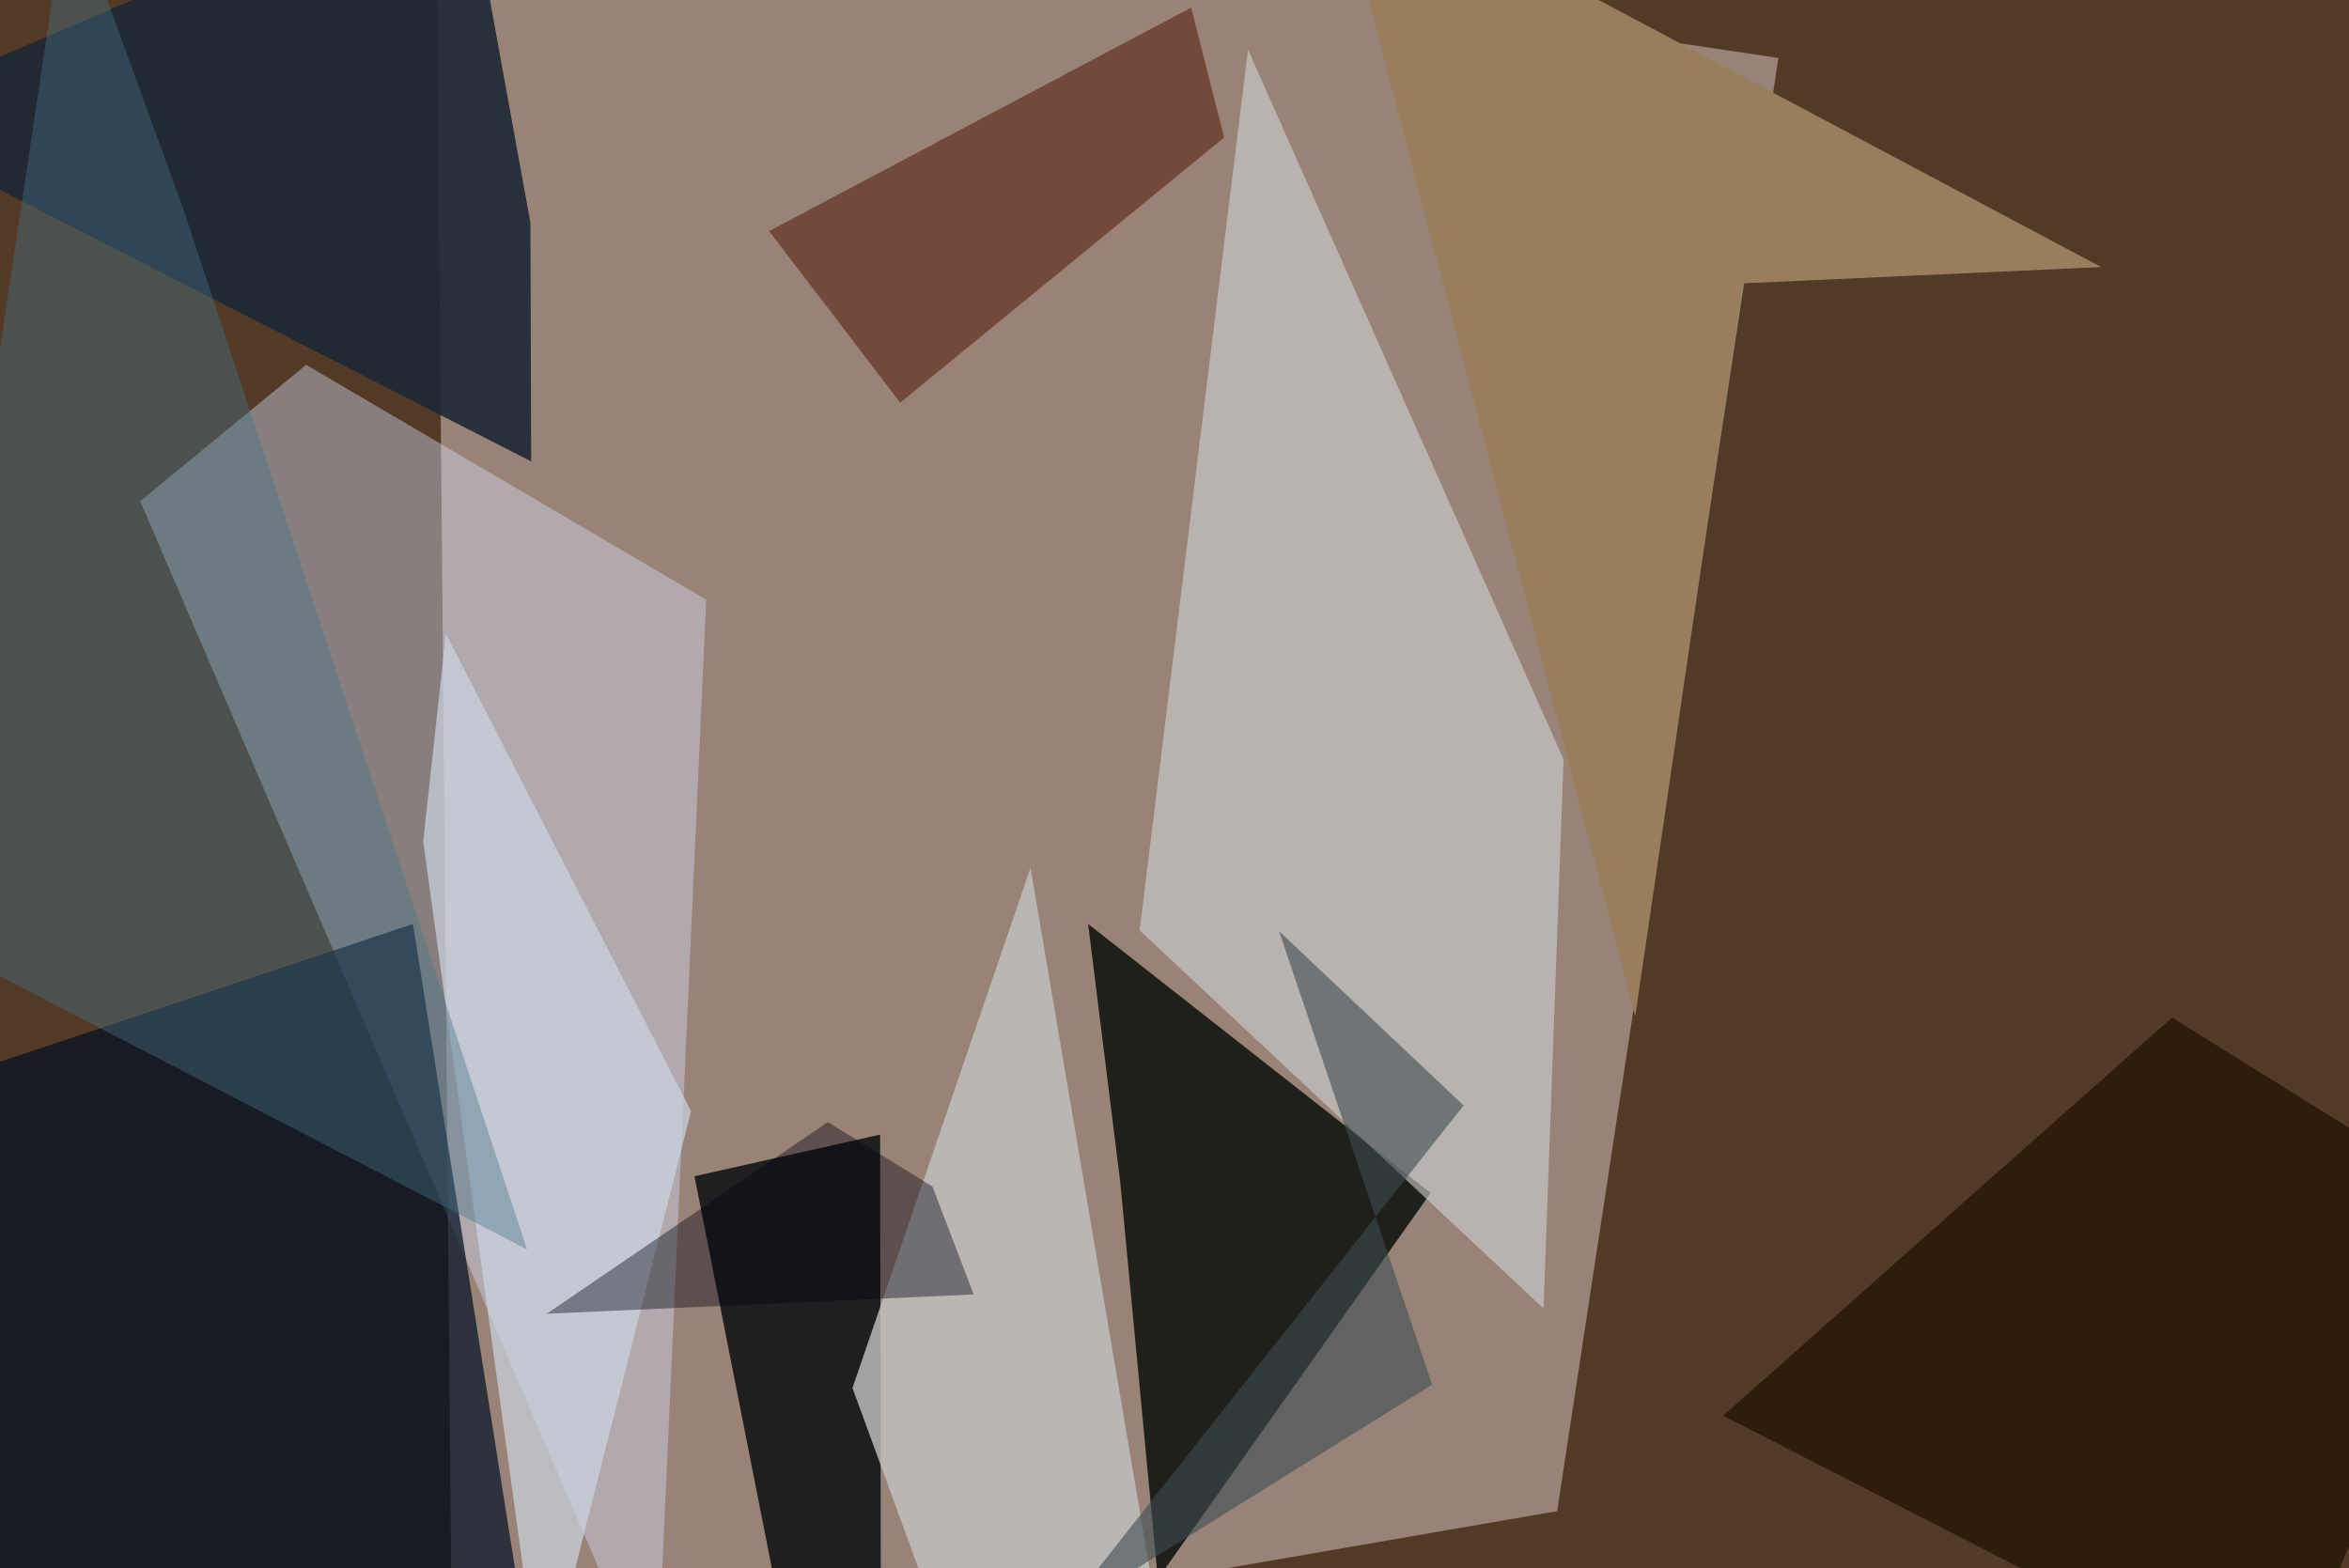 <svg xmlns="http://www.w3.org/2000/svg" viewBox="0 0 620 414"><defs/><filter id="prefix__a"><feGaussianBlur stdDeviation="30"/></filter><rect width="100%" height="100%" fill="#533a27"/><g filter="url(#prefix__a)"><path fill="#dfccc6" fill-opacity=".5" d="M115-37.5l4.4 486.8L411 398.9l58.4-383.6z"/><path fill="#030804" fill-opacity=".8" d="M295.7 312.2l-8.5-68.3 90.4 71-72 101.9z"/><path fill="#d4e5ff" fill-opacity=".4" d="M173.2 449.3L37 132.3l43.8-36 105.6 62z"/><path fill="#02070c" fill-opacity=".8" d="M210.7 449.3l-27.4-138.8 49-11 .2 133z"/><path fill="#cfd2d5" fill-opacity=".6" d="M412.7 200.5L329.4 13.1l-28.6 232.5 106.6 99.8z"/><path fill="#000f22" fill-opacity=".7" d="M109 243.9l27.8 175.6L-1 449.3l-36.5-156.5z"/><path fill="#1e2733" fill-opacity=".9" d="M140.2 121.8l-.2-63-17.5-96.3-160 68.5z"/><path fill="#c3c3c3" fill-opacity=".8" d="M272 229.1l-47 137.3 28.3 77.3 50.9-25z"/><path fill="#5a2311" fill-opacity=".6" d="M237.6 106.3l85.5-70L314.4 2 203 61z"/><path fill="#997d5c" d="M460 74.8l-28.4 193.5-80.2-305.8 203.2 108z"/><path fill="#2b1a07" fill-opacity=".9" d="M657.5 321.1l-55.2 128.2-147.5-75.6 118.5-105.1z"/><path fill="#ccd6e1" fill-opacity=".7" d="M182.4 293.3l-64.7-126-6 54.8 31.2 227.2z"/><path fill="#457587" fill-opacity=".4" d="M48.4 55.2L18-28.3l-41 274.1 162.1 84z"/><path fill="#000310" fill-opacity=".4" d="M144.3 346.8l74.2-50.6 27.6 17 10.9 28.5z"/><path fill="#3f4c51" fill-opacity=".6" d="M337.6 245.8l48.7 46L280 426.5l98-61z"/></g></svg>